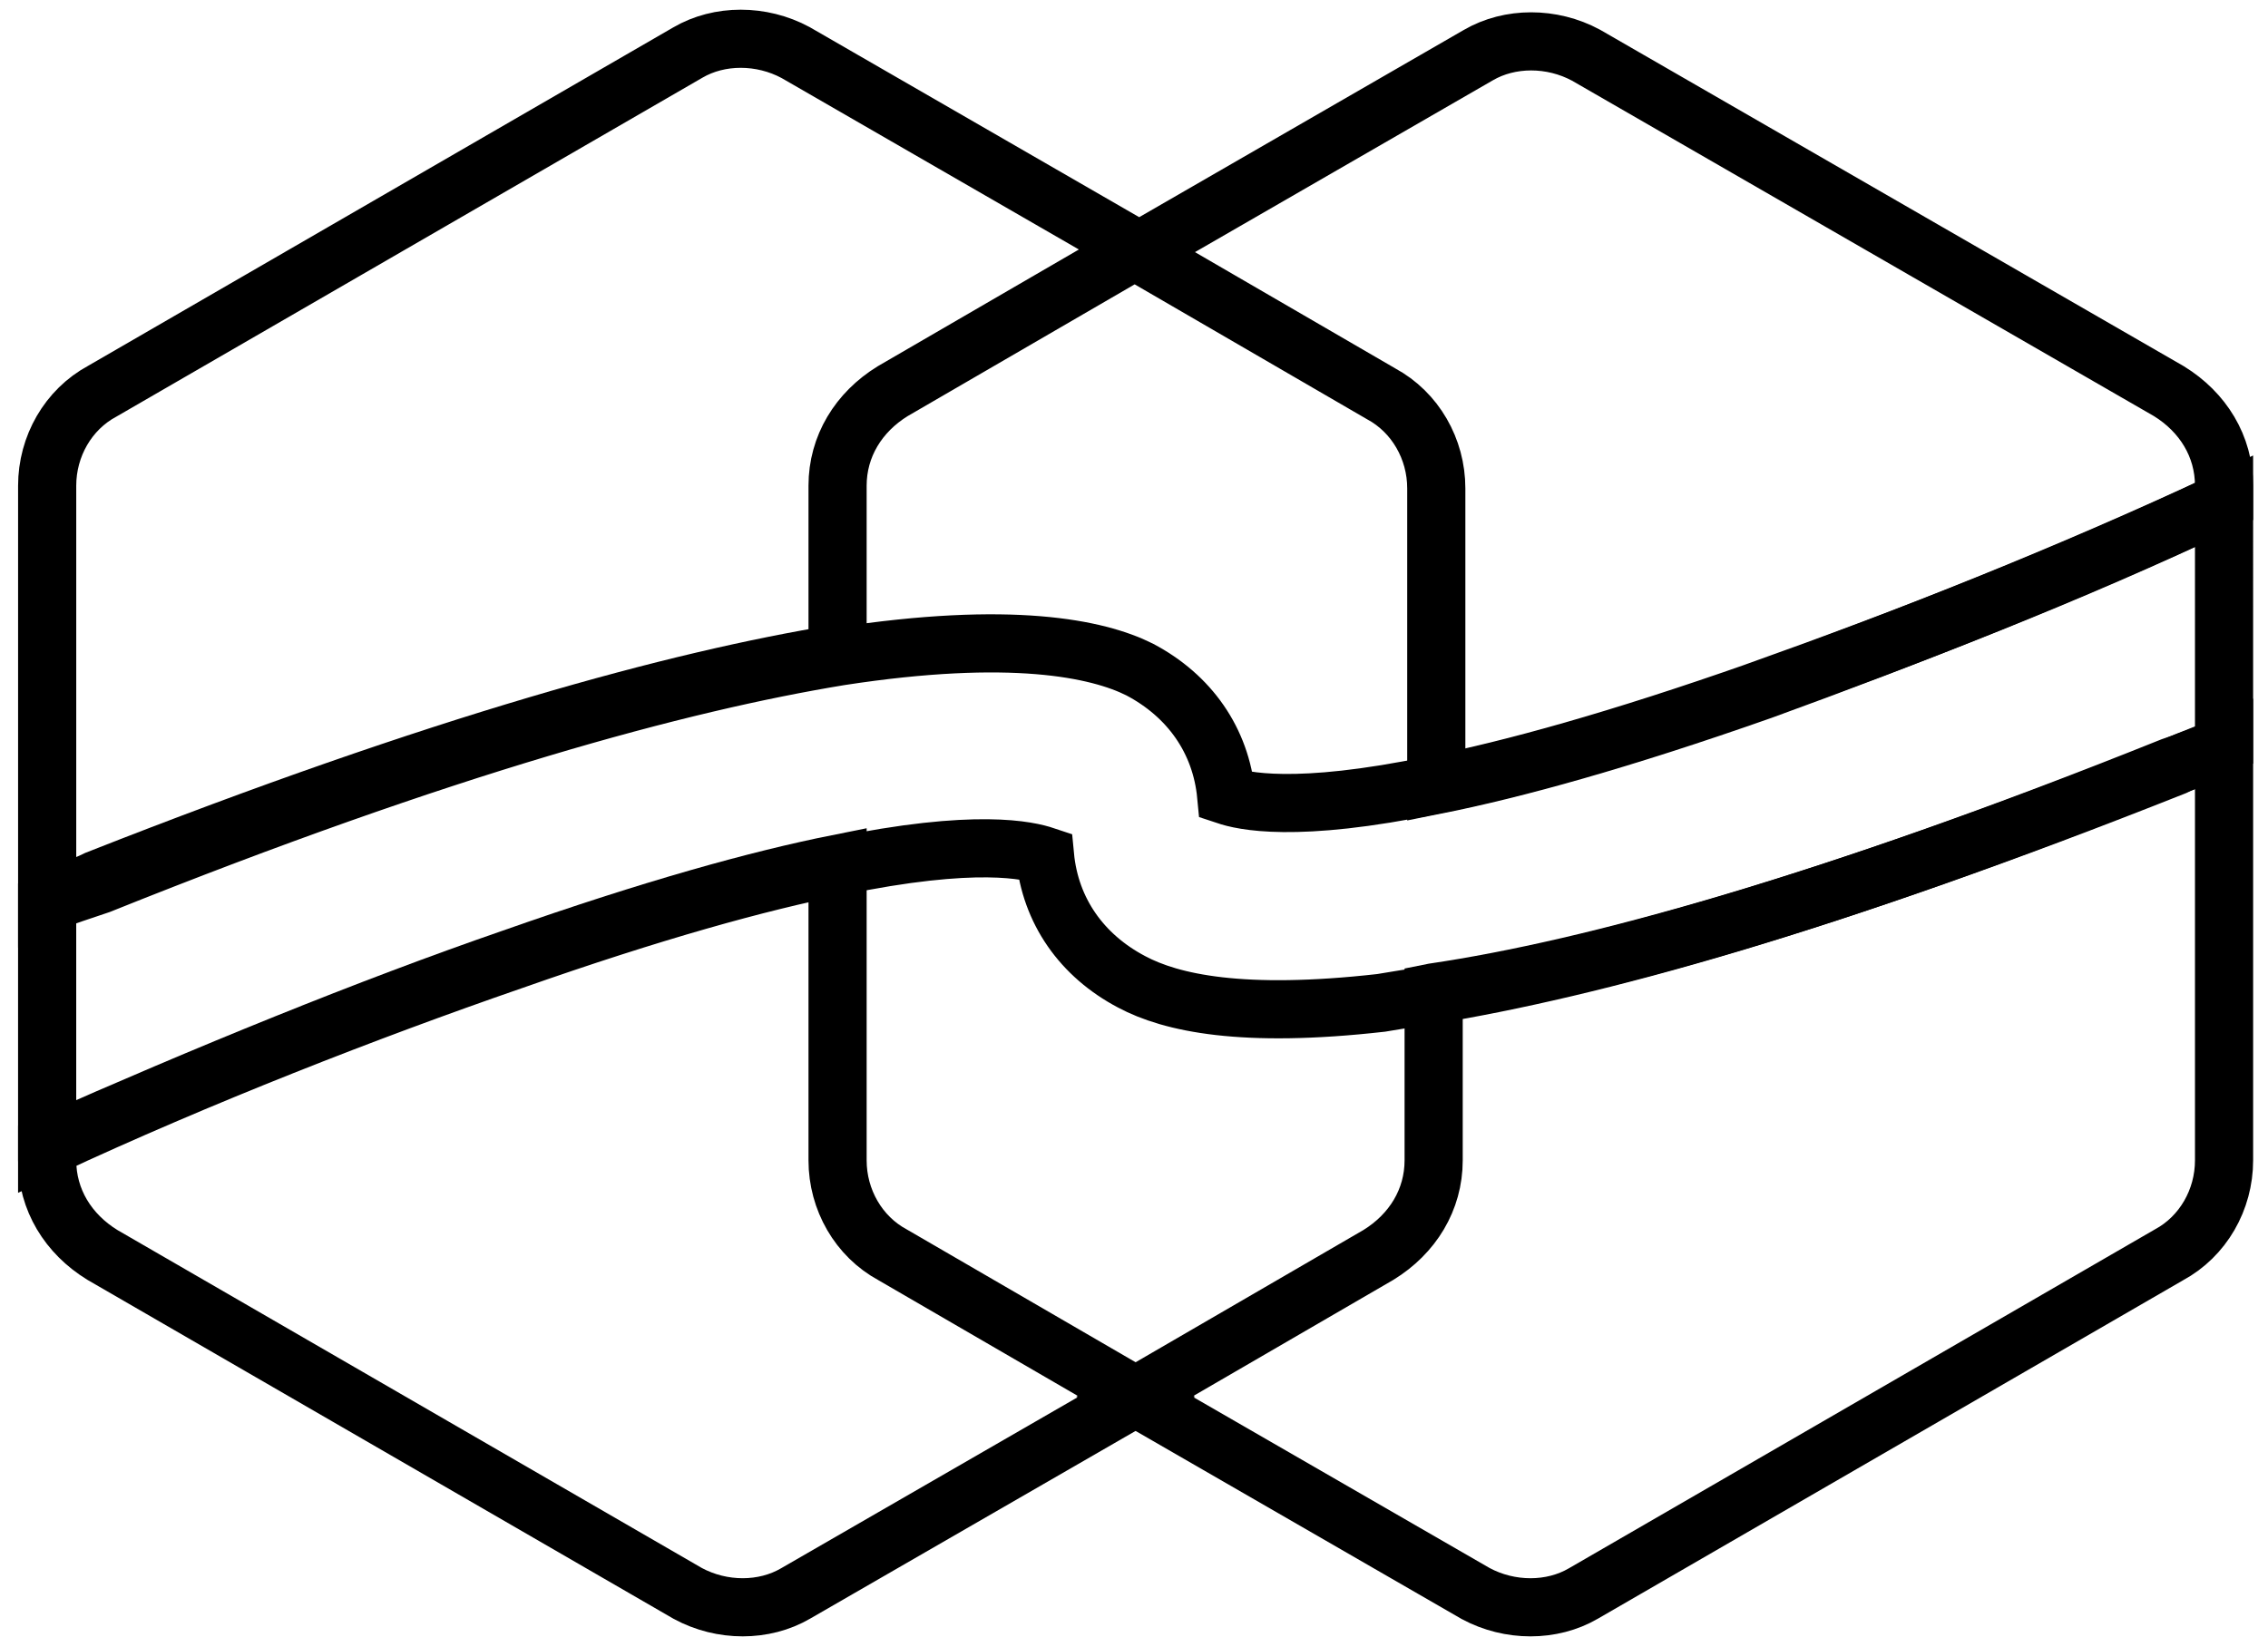 <svg xmlns="http://www.w3.org/2000/svg" fill="none" viewBox="0 0 117 85">
  <path stroke="currentColor" stroke-miterlimit="10" stroke-width="3" d="M73.958 51.207v8.67c0 2.032-1.084 3.793-2.845 4.877l-12.598 7.315 17.61 10.16c1.762.948 3.93.948 5.555 0l30.208-17.475c1.761-.949 2.845-2.845 2.845-4.877V38.474c-.813.406-1.761.677-2.574 1.083-17.746 7.044-29.938 10.431-38.2 11.65ZM114.733 25.875v-.812c0-2.032-1.084-3.793-2.845-4.877L81.815 2.846c-1.76-.948-3.928-.948-5.554 0l-17.61 10.16 12.598 7.315c1.76.949 2.845 2.845 2.845 4.877v15.308c4.064-.813 9.482-2.303 16.797-4.877 7.45-2.71 15.714-5.96 23.842-9.754ZM43.208 33.733v-8.67c0-2.032 1.083-3.793 2.844-4.877l12.599-7.315-17.61-10.16c-1.762-.948-3.93-.948-5.555 0L5.278 20.186c-1.762.948-2.845 2.845-2.845 4.877v21.403c.813-.406 1.76-.677 2.574-1.083 17.88-7.045 29.937-10.296 38.2-11.65Z"/>
  <path stroke="currentColor" stroke-miterlimit="10" stroke-width="3" d="M2.433 59.064v.813c0 2.032 1.083 3.793 2.845 4.877l30.208 17.474c1.761.949 3.929.949 5.554 0l17.61-10.16-12.598-7.314c-1.76-.949-2.844-2.845-2.844-4.877V44.569c-4.064.813-9.483 2.303-16.798 4.877-7.45 2.574-15.714 5.96-23.977 9.618Z"/>
  <path stroke="currentColor" stroke-miterlimit="10" stroke-width="3" d="M90.756 35.63c-7.315 2.573-12.734 4.063-16.798 4.876-7.18 1.49-9.889.813-10.702.542-.27-2.845-1.896-5.148-4.47-6.502-2.167-1.084-6.638-2.032-15.443-.678-8.263 1.355-20.32 4.606-38.201 11.786-.813.27-2.032.677-2.71.948V59.2c7.858-3.657 16.527-7.044 23.978-9.618 7.315-2.574 12.734-4.064 16.798-4.876 7.18-1.49 9.889-.813 10.701-.542.271 2.844 1.897 5.147 4.47 6.502 2.033 1.084 5.69 1.897 12.87 1.084.813-.136 1.625-.271 2.574-.407 8.263-1.354 20.32-4.606 38.201-11.785.812-.271 1.896-.677 2.709-1.084V25.876c-7.992 3.793-16.391 7.044-23.977 9.753Z"/>
</svg>

